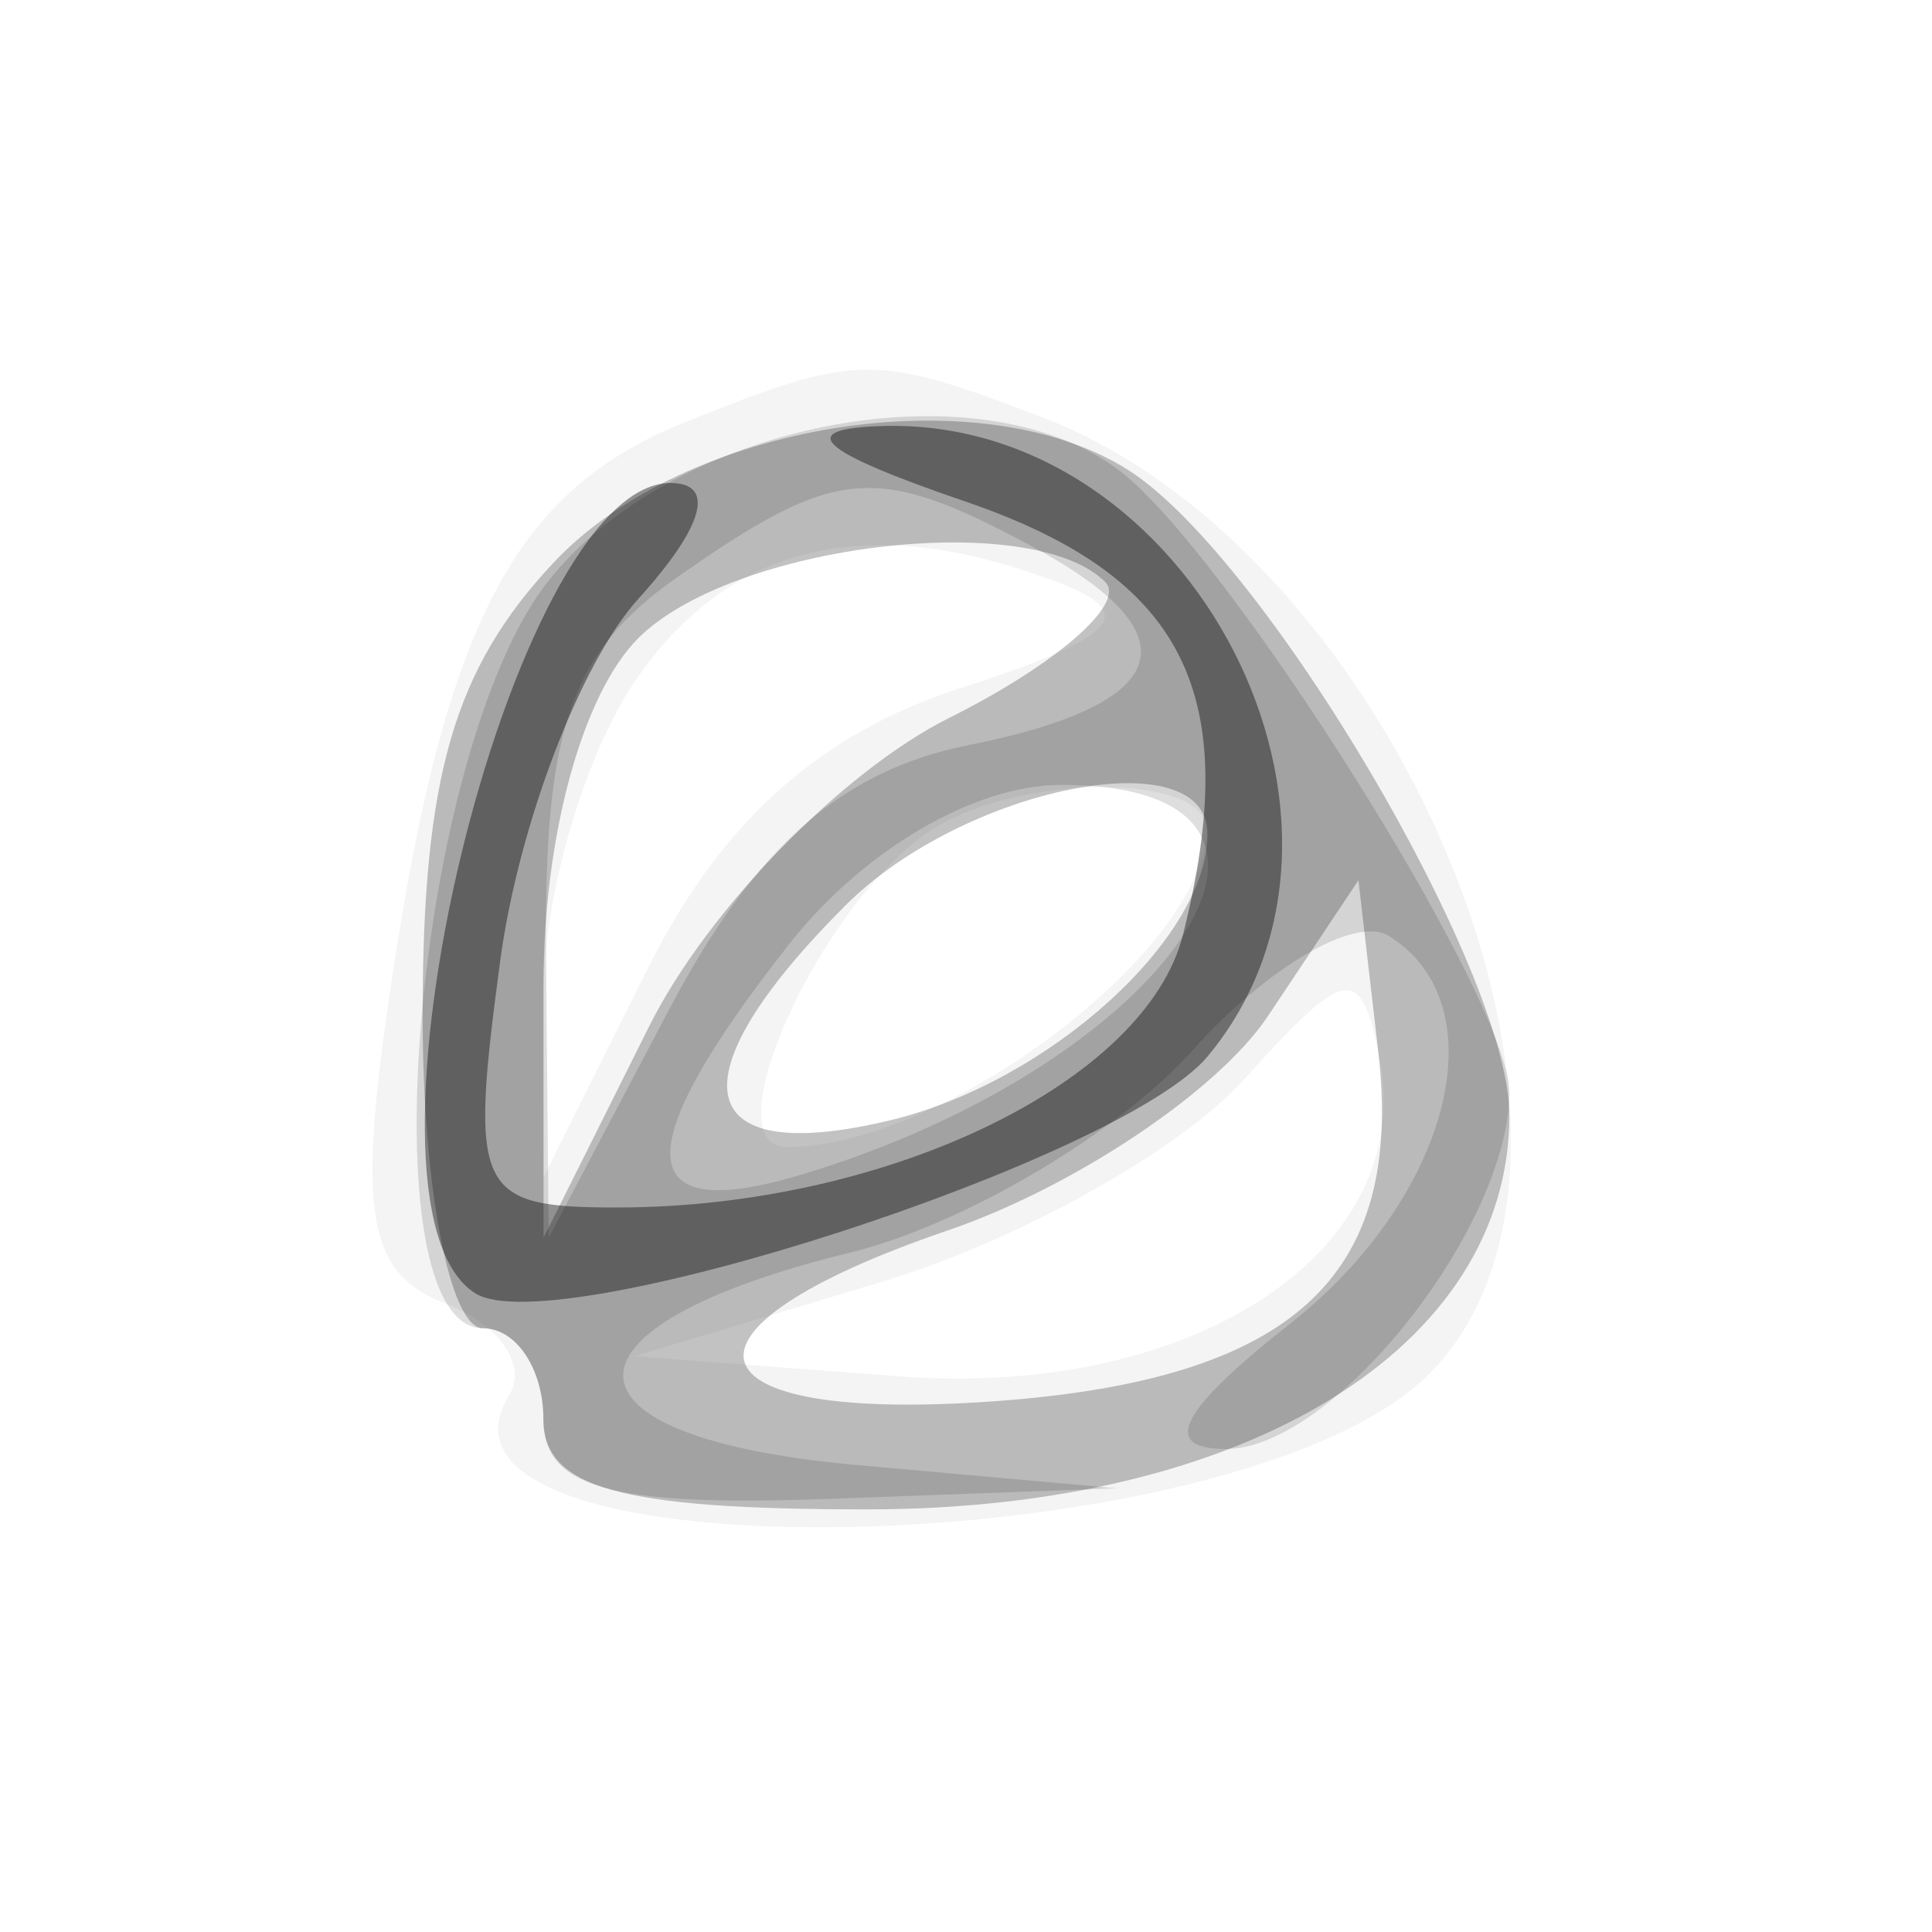 <svg xmlns="http://www.w3.org/2000/svg" width="32" height="32" fill="#000000"><path fill-opacity=".043" fill-rule="evenodd" d="M11.315 7.007c-2.791 1.125-3.943 3.327-4.828 9.231-.58 3.865-.414 4.853.895 5.355.884.339 1.357 1.02 1.052 1.514-1.933 3.128 12.078 2.81 15.233-.346 3.6-3.599-.447-13.586-6.426-15.859-2.779-1.057-3.053-1.052-5.926.105m-.758 4.216c-.856 1.222-1.556 3.584-1.555 5.25l.001 3.027 1.749-3.5c1.189-2.38 2.829-3.85 5.129-4.593 2.626-.848 2.998-1.239 1.668-1.75-3.121-1.198-5.417-.684-6.992 1.566m4.843 2.542C13.575 14.983 11.758 19 13.031 19c2.61 0 6.913-3.249 6.954-5.25.019-.959-3.143-.948-4.585.015m5.191 4.129c-1.05 1.163-3.75 2.667-6 3.342L10.5 22.464l4.407.333c4.879.369 8.579-2.093 7.94-5.283-.312-1.56-.539-1.522-2.256.38"/><path fill-opacity=".242" fill-rule="evenodd" d="M9.174 9.314C7.519 11.076 7 12.867 7 16.814 7 19.667 7.45 22 8 22s1 .675 1 1.5c0 1.147 1.263 1.5 5.365 1.5C20.636 25 25 22.321 25 18.472c0-2.38-4.06-9.254-6.31-10.685-2.471-1.571-7.339-.79-9.516 1.527m1.397 1.257c-.927.928-1.57 3.283-1.569 5.75l.001 4.179 1.749-3.5c.961-1.925 3.198-4.225 4.971-5.11 1.773-.886 2.935-1.898 2.583-2.25-1.225-1.225-6.174-.629-7.735.931M14 15c-2.868 2.868-2.555 4.351.75 3.554 2.62-.632 5.25-3.009 5.25-4.745 0-1.579-4.03-.779-6 1.191m7 1.831c-.825 1.238-3.212 2.835-5.305 3.55-4.842 1.653-4.399 3.207.805 2.826 4.907-.359 6.761-2.053 6.329-5.782L22.5 14.58 21 16.831"/><path fill-opacity=".13" fill-rule="evenodd" d="M9.073 9.635C6.878 12.425 6.047 22 8 22c.55 0 1 .675 1 1.5 0 1.147 1.117 1.459 4.75 1.325l4.75-.174-4.313-.386c-5.102-.457-5.163-2.278-.119-3.515 1.888-.462 4.445-1.972 5.684-3.353 1.238-1.382 2.701-2.235 3.25-1.896 1.838 1.136 1.024 4.334-1.637 6.426C19.533 23.369 19.211 24 20.308 24 22.086 24 25 20.324 25 18.081c0-1.52-4.719-9.013-6.497-10.316-2.377-1.741-7.369-.751-9.43 1.87m2.15-.078c-1.774 1.242-2.214 2.504-2.179 6.25l.044 4.693 1.997-3.783c1.422-2.694 2.849-3.954 4.956-4.375 3.421-.684 3.777-1.834 1.025-3.307-2.566-1.373-3.222-1.315-5.843.522m1.85 6.078c-2.685 3.412-2.627 4.665.177 3.828C19.4 17.628 22.495 13 17.573 13c-1.432 0-3.278 1.081-4.5 2.635"/><path fill-opacity=".41" fill-rule="evenodd" d="M15.988 8.306c3.635 1.244 4.609 3.181 3.607 7.173C18.98 17.926 14.68 20 10.219 20c-2.327 0-2.448-.256-1.935-4.078.3-2.242 1.329-4.942 2.286-6C11.661 8.717 11.86 8 11.104 8 8.457 8 5.572 20 7.877 21.424c1.326.82 10.709-2.221 12.128-3.93 3.193-3.847-.265-10.572-5.366-10.438-1.505.04-1.105.411 1.349 1.25"/></svg>